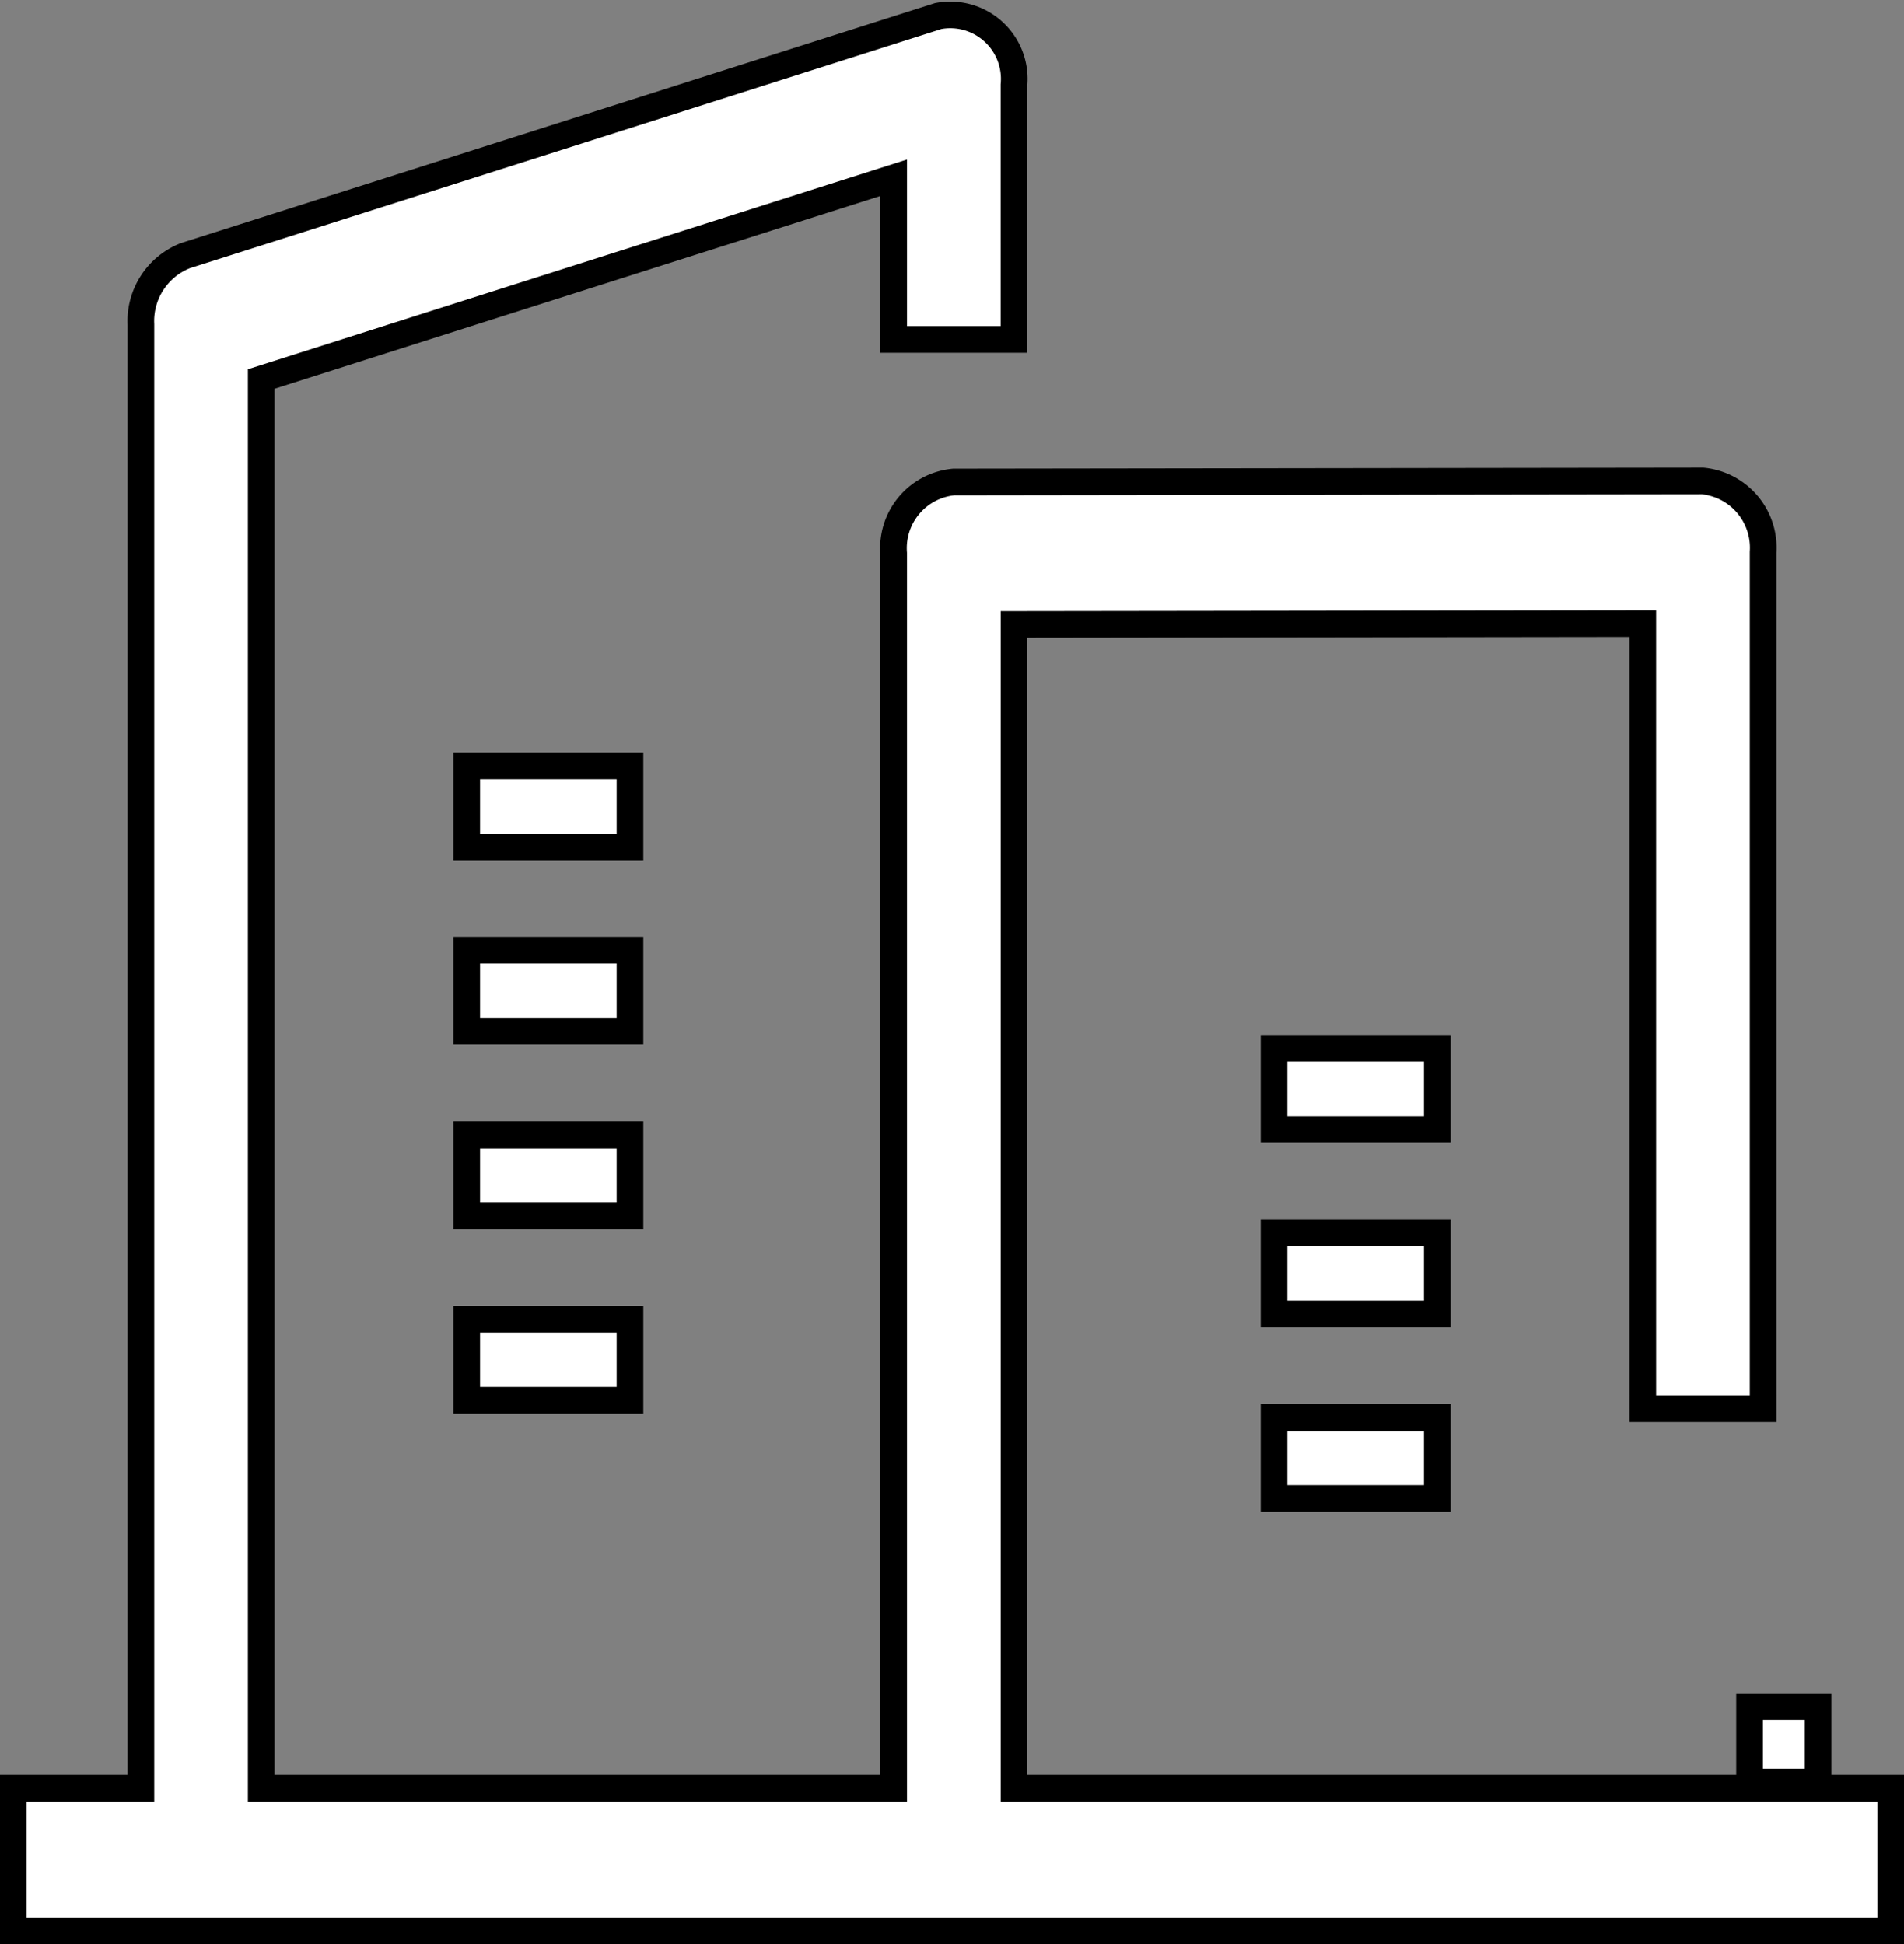 <svg xmlns="http://www.w3.org/2000/svg" width="35.7" height="36.461" viewBox="0 0 35.7 36.461">
  <rect x="0" y="0" width="35.7" height="36.461" fill="#808080" stroke="none"/>
  <g id="building" transform="translate(0.25 0.256)">
    <g id="Group_240" data-name="Group 240" transform="translate(8.501 14.109)">
      <g id="Group_236" data-name="Group 236">
        <path id="Path_225" data-name="Path 225" d="M104.884,131.227h3.061v1.521h-3.061Z" transform="translate(-104.884 -131.227)" fill="#fff" stroke="#000" stroke-width="0.5"/>
      </g>
      <g id="Group_237" data-name="Group 237" transform="translate(0 3.458)">
        <path id="Path_226" data-name="Path 226" d="M104.884,199.484h3.061V201h-3.061Z" transform="translate(-104.884 -199.484)" fill="#fff" stroke="#000" stroke-width="0.5"/>
      </g>
      <g id="Group_238" data-name="Group 238" transform="translate(0 6.916)">
        <path id="Path_227" data-name="Path 227" d="M104.884,267.74h3.061v1.521h-3.061Z" transform="translate(-104.884 -267.74)" fill="#fff" stroke="#000" stroke-width="0.5"/>
      </g>
      <g id="Group_239" data-name="Group 239" transform="translate(0 10.374)">
        <path id="Path_228" data-name="Path 228" d="M104.884,336h3.061v1.521h-3.061Z" transform="translate(-104.884 -335.997)" fill="#fff" stroke="#000" stroke-width="0.5"/>
      </g>
    </g>
    <g id="Group_246" data-name="Group 246">
      <path id="Path_229" data-name="Path 229" d="M18.763,65.283V43.455l11.789-.016V58.164h2.256V42.1a1.258,1.258,0,0,0-1.13-1.336l-14.045.019a1.246,1.246,0,0,0-1.127,1.336V65.283H4.648V38.852l11.858-3.775V38.11h2.256V33.335a1.2,1.2,0,0,0-1.421-1.29L3.227,36.538a1.319,1.319,0,0,0-.835,1.29V65.283H0v2.671H35.2V65.283Z" transform="translate(0 -32)" fill="#fff" stroke="#000" stroke-width="0.5"/>
      <g id="Group_241" data-name="Group 241" transform="translate(32.554 31.75)">
        <path id="Path_230" data-name="Path 230" d="M406.2,353.008h1.284v1.417H406.2Z" transform="translate(-406.2 -353.008)" fill="#fff" stroke="#000" stroke-width="0.5"/>
      </g>
      <g id="Group_245" data-name="Group 245" transform="translate(23.638 19.408)">
        <g id="Group_242" data-name="Group 242">
          <path id="Path_231" data-name="Path 231" d="M291.624,199.484h3.061V201h-3.061Z" transform="translate(-291.624 -199.484)" fill="#fff" stroke="#000" stroke-width="0.5"/>
        </g>
        <g id="Group_243" data-name="Group 243" transform="translate(0 3.458)">
          <path id="Path_232" data-name="Path 232" d="M291.624,267.74h3.061v1.521h-3.061Z" transform="translate(-291.624 -267.74)" fill="#fff" stroke="#000" stroke-width="0.5"/>
        </g>
        <g id="Group_244" data-name="Group 244" transform="translate(0 6.916)">
          <path id="Path_233" data-name="Path 233" d="M291.624,336h3.061v1.521h-3.061Z" transform="translate(-291.624 -335.997)" fill="#fff" stroke="#000" stroke-width="0.5"/>
        </g>
      </g>
    </g>
  </g>
</svg>
